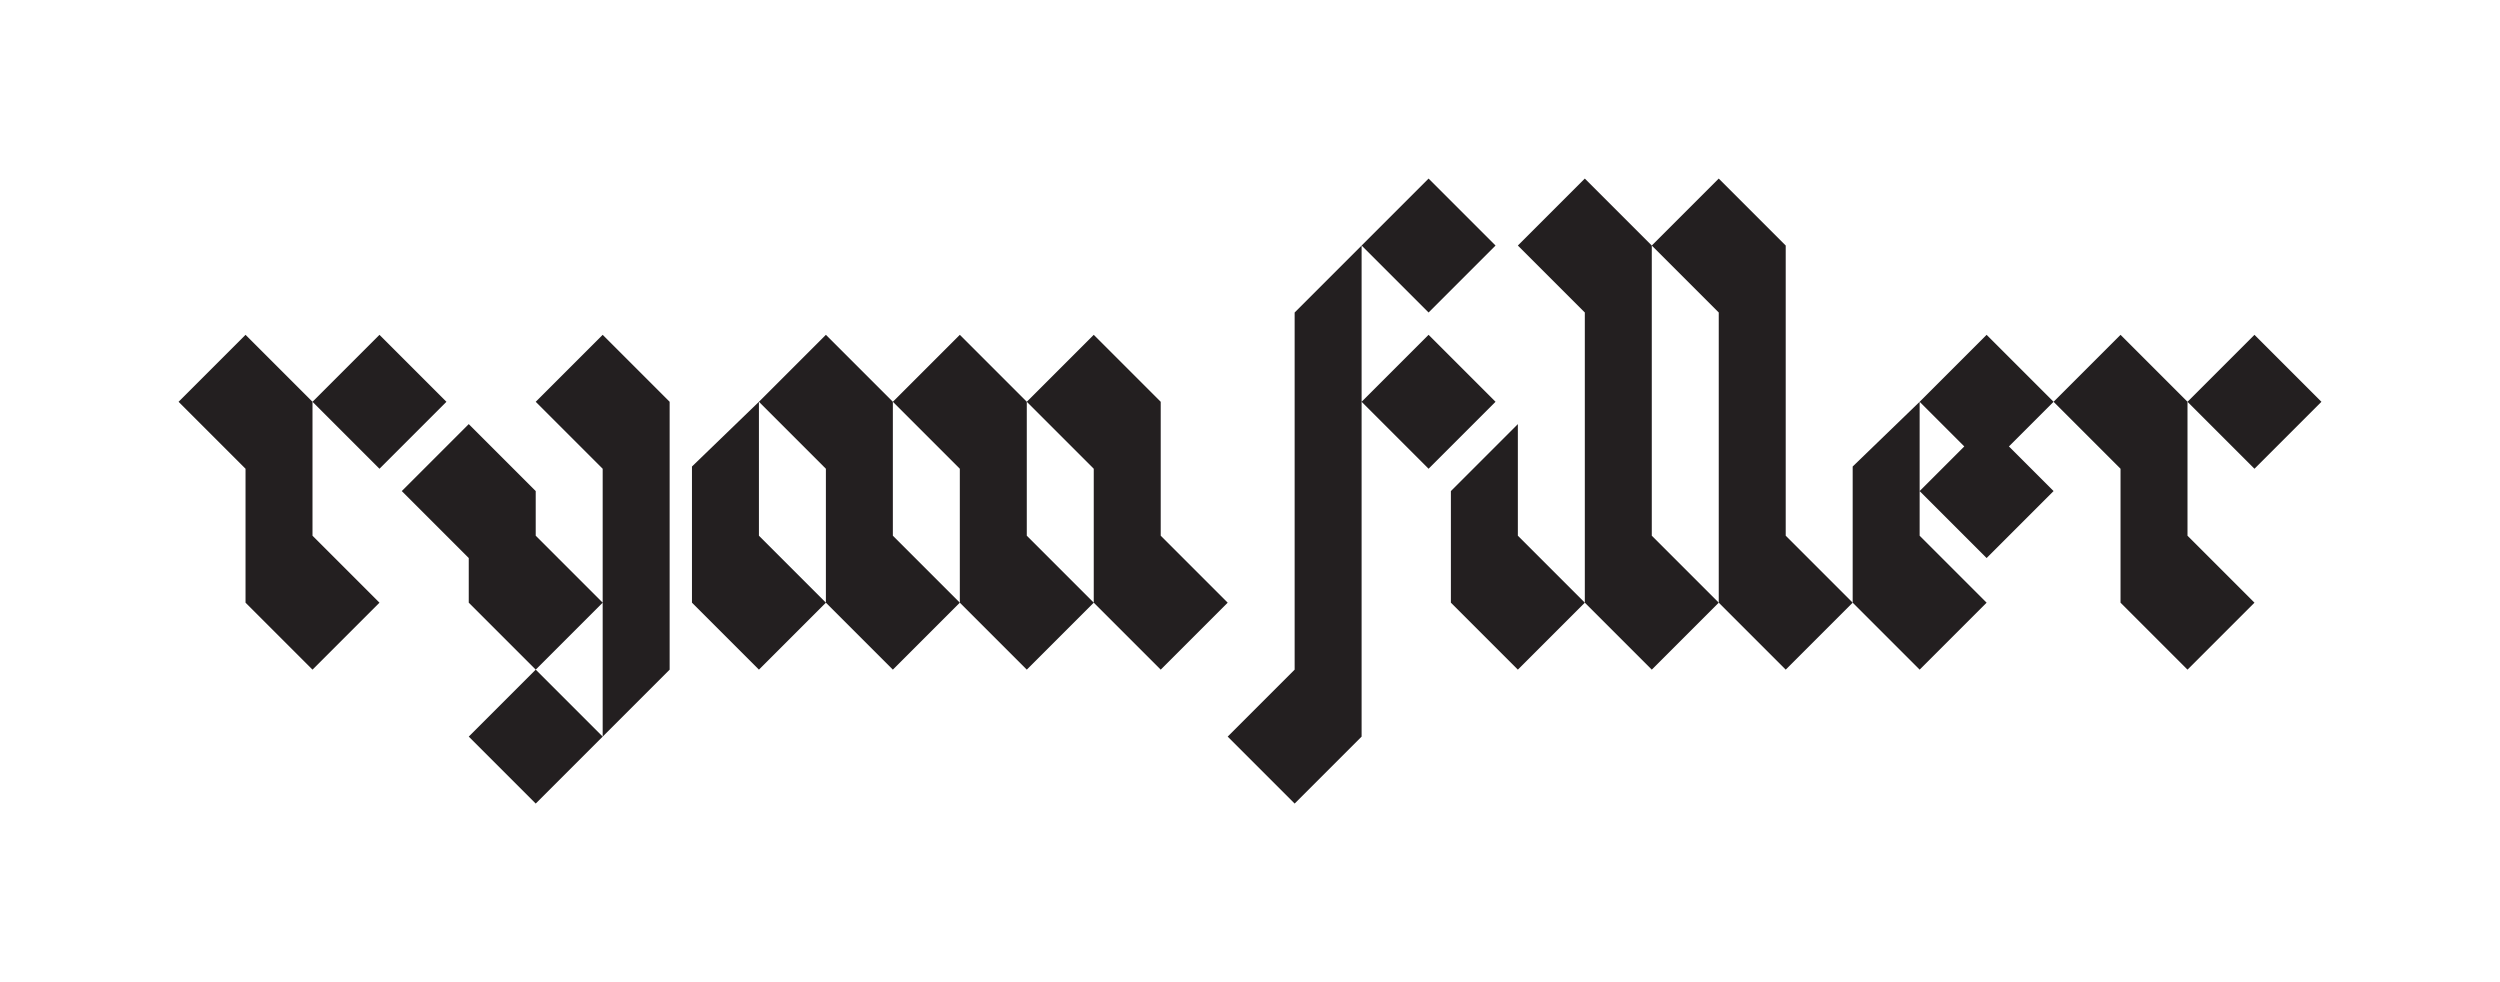<?xml version="1.0" encoding="utf-8"?>
<svg version="1.1" id="Layer_1" xmlns="http://www.w3.org/2000/svg" xmlns:xlink="http://www.w3.org/1999/xlink" x="0px" y="0px"
	 viewBox="0 0 1120 440" style="enable-background:new 0 0 1120 440;" xml:space="preserve">
<style type="text/css">
	#Layer_1{background:white;}
	.st0{fill:#231F20;}
</style>
<g>
	<path class="st0" d="M860,180v60l30,30l-30,30l-30-30v-61L860,180z M860,180l20,20l-20,20l30,30l30-30l-20-20l20-20l-30-30L860,180
		z"/>
	<path class="st0" d="M400,240l30,30l-30,30l-30-30v-60l-30-30l30-30l30,30V240z M340,180l-30,29v61l30,30l30-30l-30-30V180z"/>
	<path class="st0" d="M680,240l30,30l-30,30l-30-30v-50l30-30V240z"/>
	<path class="st0" d="M740,240l30,30l-30,30l-30-30V140l-30-30l30-30l30,30V240z"/>
	<path class="st0" d="M800,240l30,30l-30,30l-30-30V140l-30-30l30-30l30,30V240z"/>
	<path class="st0" d="M610,110v220l-30,30l-30-30l30-30V140L610,110z M670,110l-30-30l-30,30l30,30L670,110z M640,150l-30,30l30,30
		l30-30L640,150z"/>
	<path class="st0" d="M140,180v60l30,30l-30,30l-30-30v-60l-30-30l30-30L140,180z M200,180l-30-30l-30,30l30,30L200,180z"/>
	<path class="st0" d="M460,240l30,30l-30,30l-30-30v-60l-30-30l30-30l30,30V240z M550,270l-30,30l-30-30v-60l-30-30l30-30l30,30v60
		L550,270z"/>
	<path class="st0" d="M270,270l-30,30l-30-30v-20l-30-30l30-30l30,30v20L270,270z M240,180l30,30v120l30-30V180l-30-30L240,180z
		 M210,330l30,30l30-30l-30-30L210,330z"/>
	<path class="st0" d="M980,180v60l30,30l-30,30l-30-30v-60l-30-30l30-30L980,180z M1040,180l-30-30l-30,30l30,30L1040,180z"/>
</g>
</svg>
